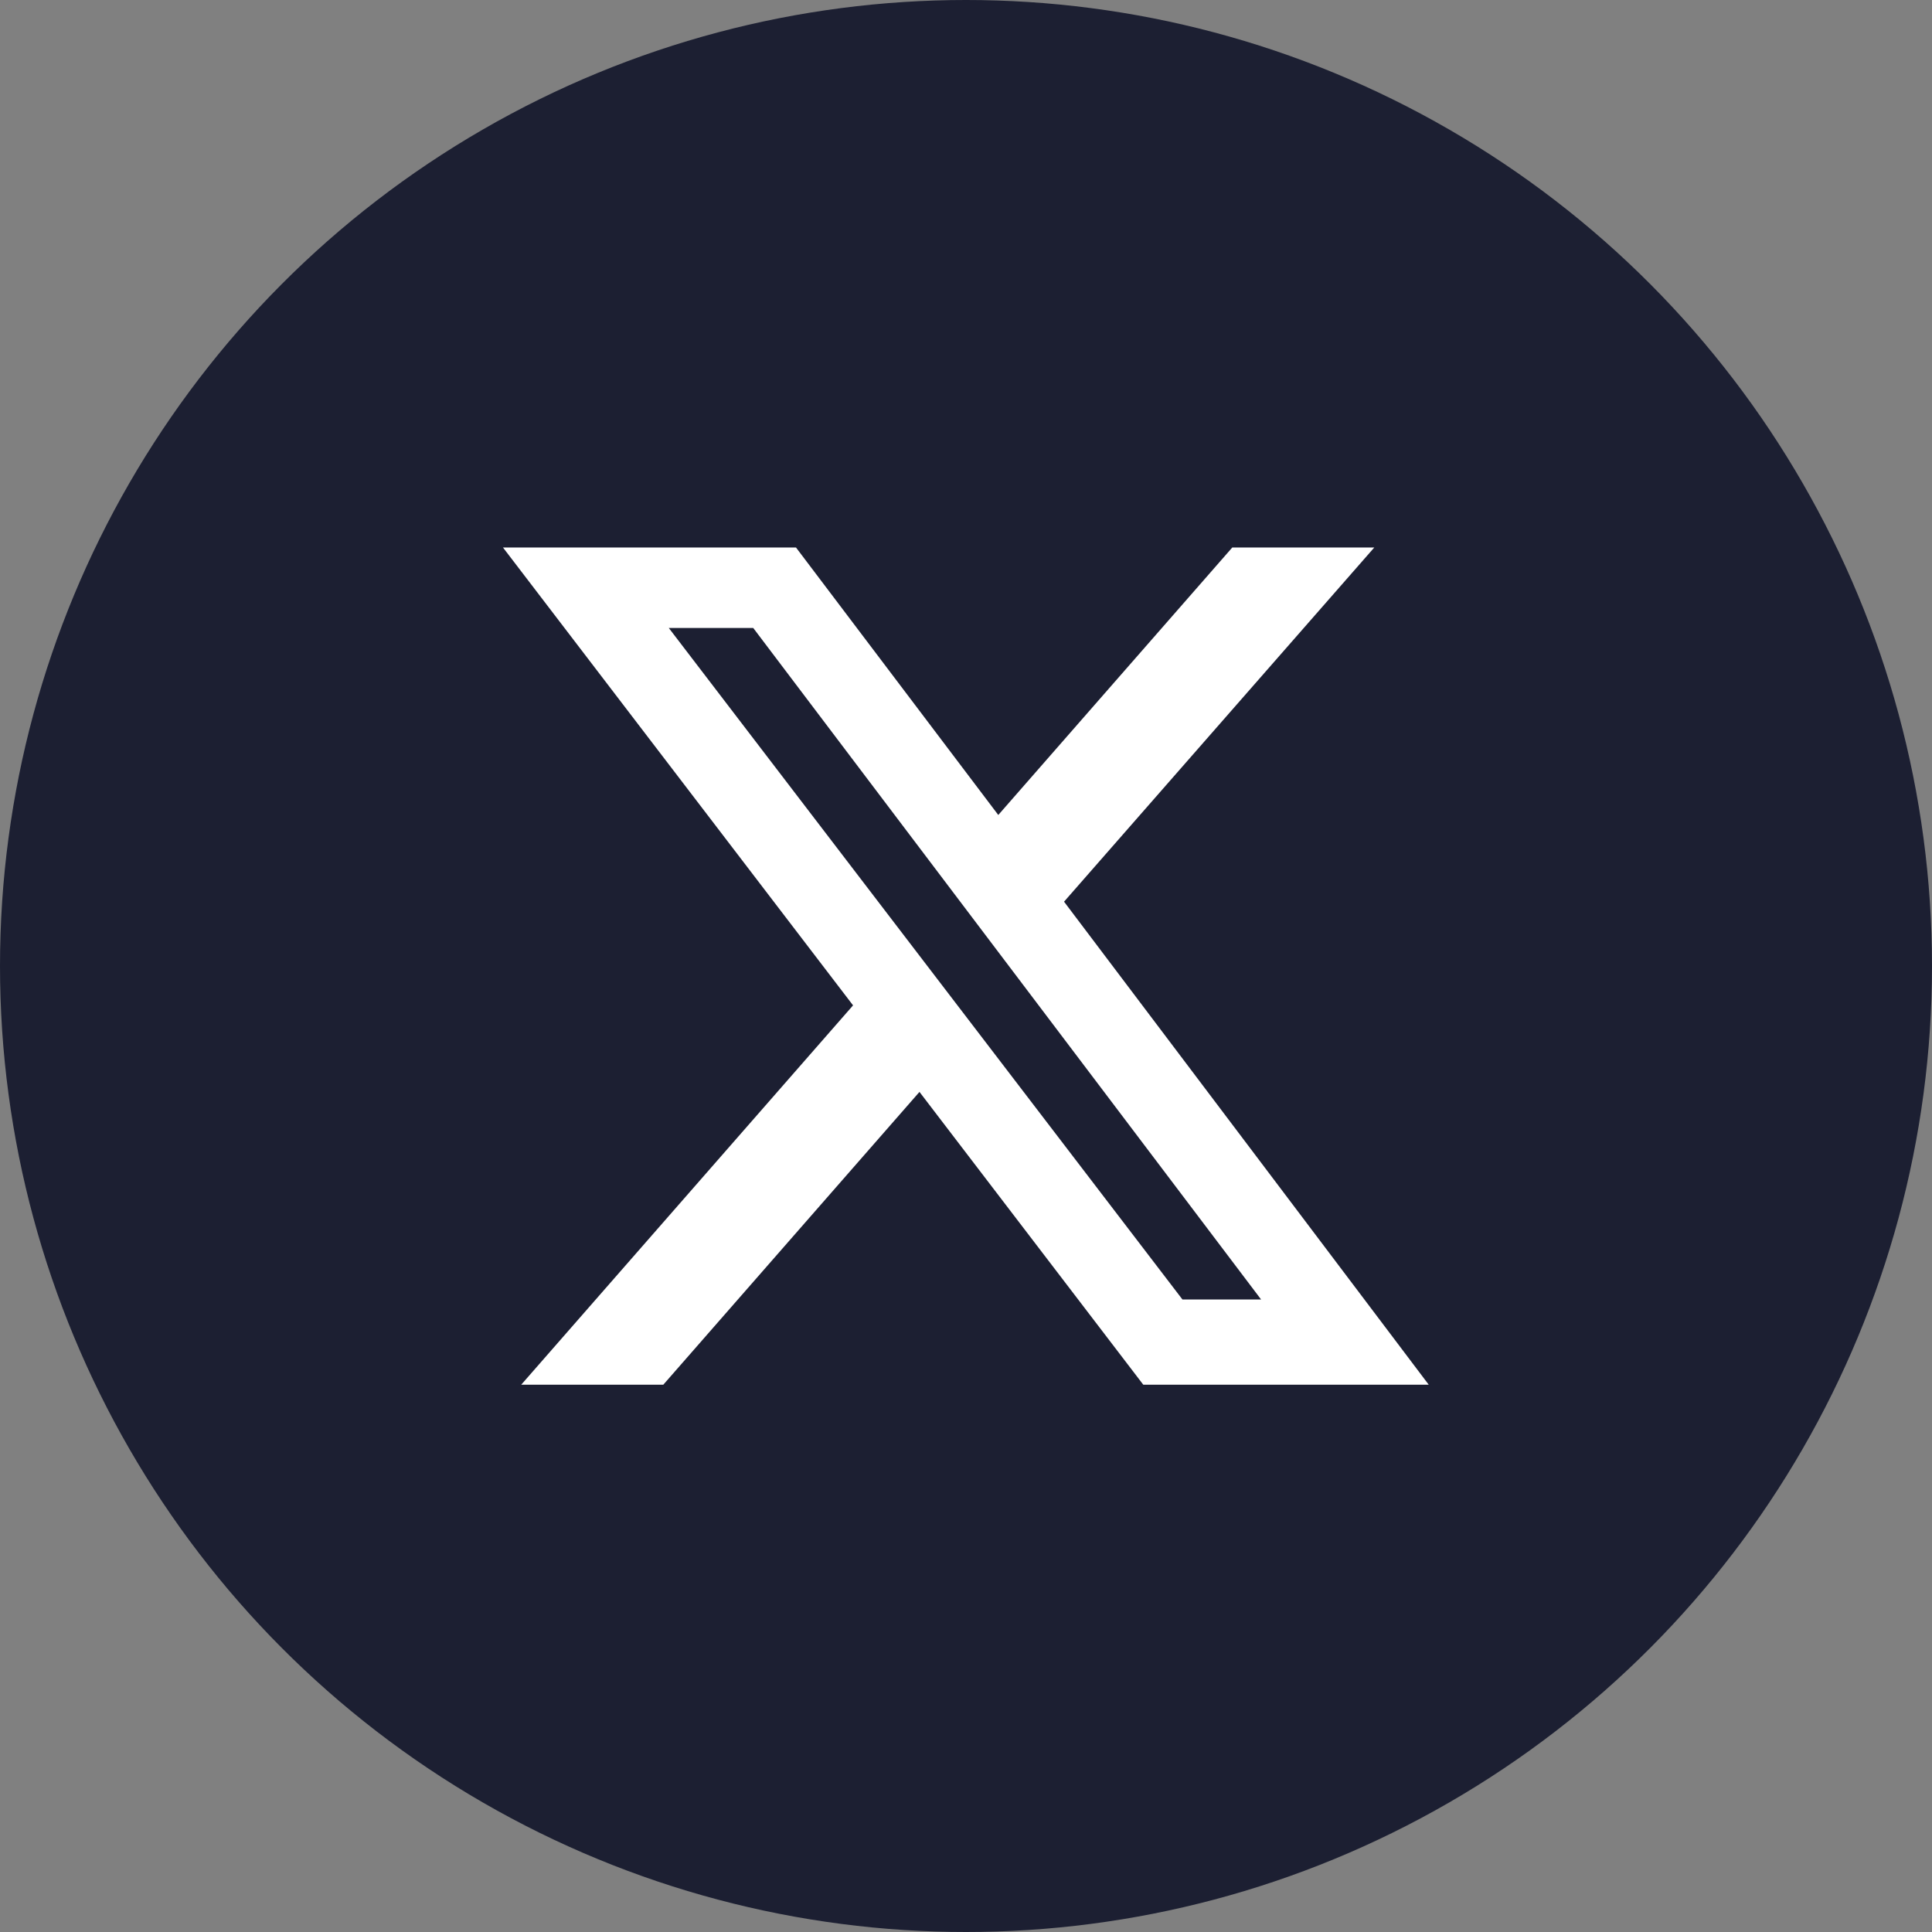 <svg xmlns="http://www.w3.org/2000/svg" width="24" height="24" viewBox="0 0 24 24">
  <rect x="0" y="0" width="24" height="24" fill="#808080" stroke="none"/>
  <g id="x_icon" transform="translate(-64 -21)">
    <circle id="타원_9" data-name="타원 9" cx="12" cy="12" r="12" transform="translate(64 21)" fill="#1c1f32"/>
    <path id="패스_2" data-name="패스 2" d="M2.06,1H3.109L9.418,9.342H8.441Zm7-1L6.153,3.323,3.64,0H0L4.349,5.688.227,10.4H1.992L5.174,6.763,7.954,10.4H11.5L6.97,4.4,10.824,0Z" transform="translate(70.248 27.801)" fill="#fff"/>
  </g>
</svg>
